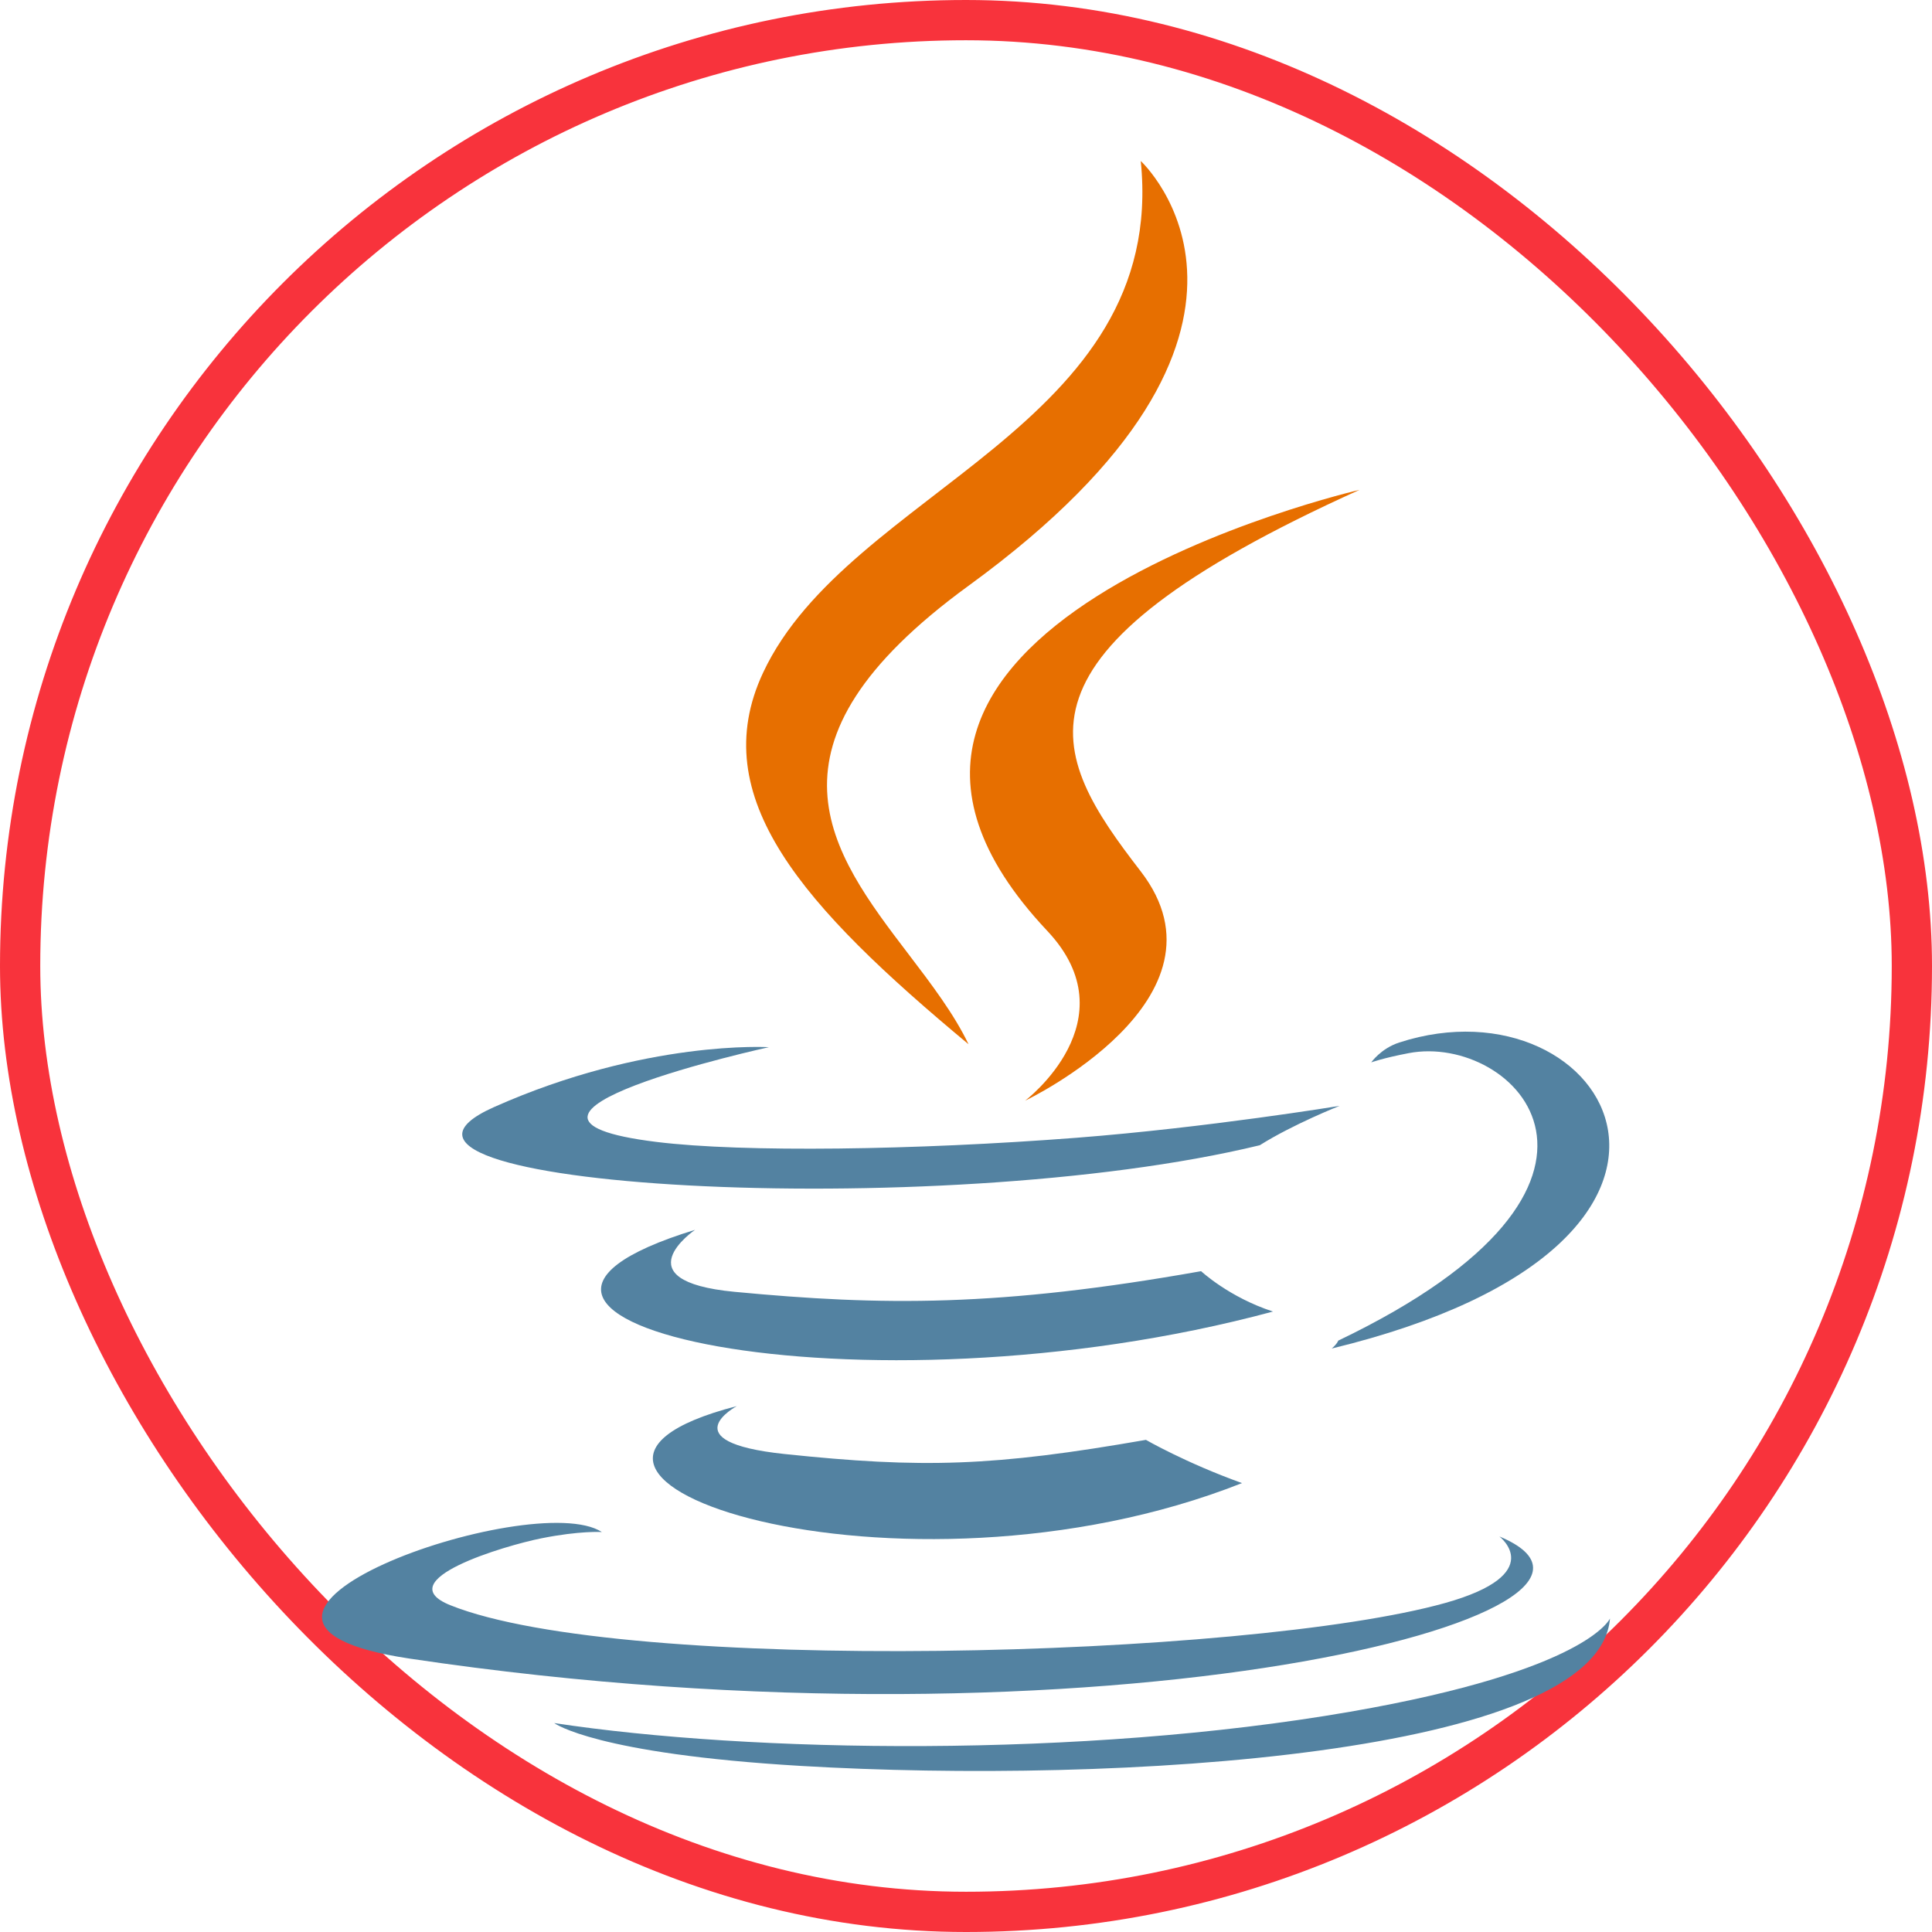 <svg width="48" height="48" viewBox="0 0 48 48" fill="none" xmlns="http://www.w3.org/2000/svg">
<rect x="0.5" y="0.5" width="47" height="47" rx="23.5" stroke="#F8333C"/>
<path d="M24.066 14.551C32.85 8.158 28.342 4 28.342 4C29.013 10.609 21.084 12.17 18.959 16.712C17.508 19.811 19.952 22.524 24.063 25.944C23.7 25.187 23.139 24.451 22.572 23.706C20.636 21.164 18.619 18.517 24.066 14.551Z" fill="#E76F00"/>
<path d="M25.469 27.346C25.469 27.346 28.111 25.347 26.018 23.126C18.924 15.59 33.778 12.17 33.778 12.17C24.709 16.266 26.063 18.697 28.342 21.65C30.783 24.817 25.469 27.346 25.469 27.346Z" fill="#E76F00"/>
<path d="M33.249 33.307C41.39 29.407 37.626 25.66 34.999 26.165C34.355 26.288 34.068 26.395 34.068 26.395C34.068 26.395 34.307 26.05 34.763 25.901C39.961 24.216 43.958 30.869 33.086 33.504C33.086 33.504 33.212 33.4 33.249 33.307Z" fill="#5382A1"/>
<path d="M16.311 28.371C11.217 27.744 19.103 26.017 19.103 26.017C19.103 26.017 16.041 25.827 12.274 27.505C7.821 29.491 23.291 30.395 31.299 28.453C32.131 27.929 33.282 27.475 33.282 27.475C33.282 27.475 30.005 28.014 26.741 28.268C22.748 28.576 18.461 28.637 16.311 28.371Z" fill="#5382A1"/>
<path d="M18.249 32.095C15.408 31.824 17.268 30.555 17.268 30.555C9.919 32.804 21.357 35.354 31.627 32.585C30.535 32.23 29.841 31.582 29.841 31.582C24.822 32.473 21.921 32.444 18.249 32.095Z" fill="#5382A1"/>
<path d="M19.486 36.124C16.648 35.823 18.306 34.934 18.306 34.934C11.634 36.653 22.364 40.203 30.858 36.847C29.466 36.348 28.47 35.773 28.47 35.773C24.681 36.434 22.924 36.486 19.486 36.124Z" fill="#5382A1"/>
<path d="M37.252 38.173C37.252 38.173 38.478 39.105 35.9 39.827C30.997 41.196 15.495 41.609 11.188 39.881C9.64 39.26 12.543 38.399 13.456 38.218C14.409 38.027 14.953 38.063 14.953 38.063C13.231 36.945 3.825 40.258 10.175 41.207C27.493 43.797 41.744 40.041 37.252 38.173Z" fill="#5382A1"/>
<path d="M40 40.21C39.716 43.618 27.717 44.335 19.903 43.874C14.806 43.573 13.784 42.82 13.769 42.809C18.648 43.55 26.873 43.685 33.542 42.528C39.454 41.502 40 40.21 40 40.21Z" fill="#5382A1"/>
</svg>
